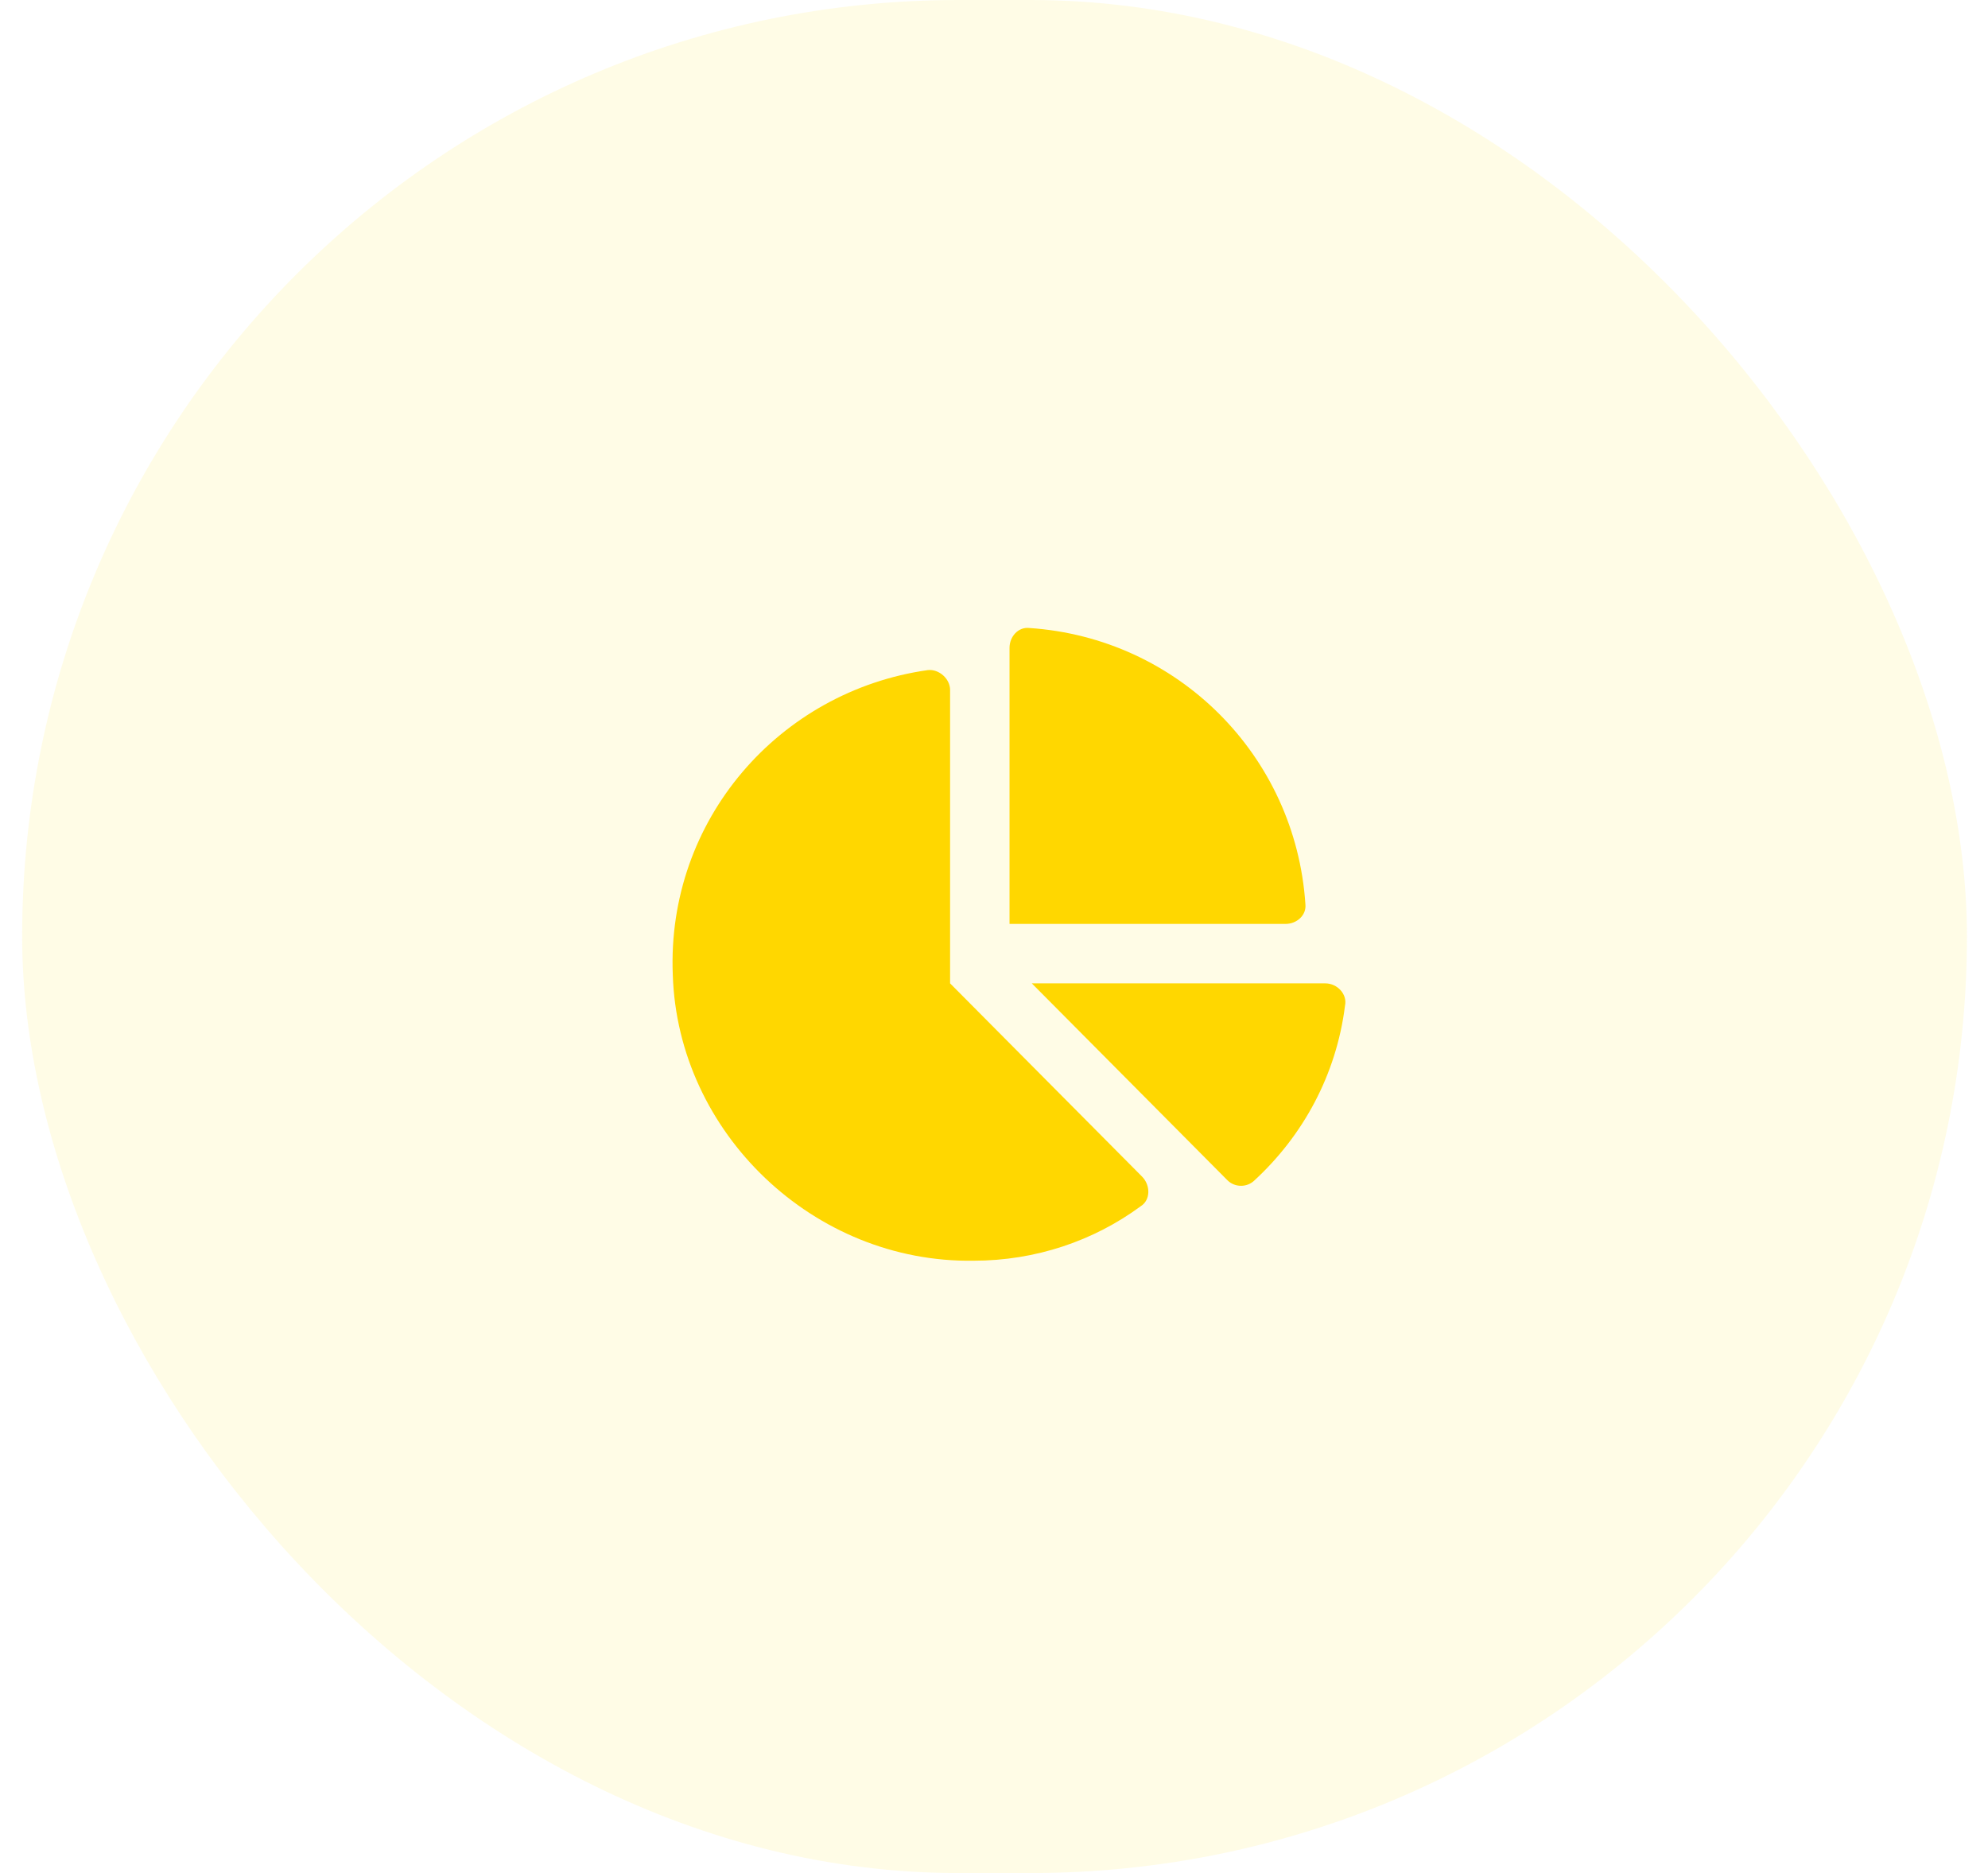 <svg width="69" height="65" viewBox="0 0 69 65" fill="none" xmlns="http://www.w3.org/2000/svg">
<rect opacity="0.1" x="0.769" width="67.5" height="65" rx="32.5" fill="#FCDC00"/>
<path d="M45.996 34.125H35.812L42.601 40.957C42.859 41.215 43.289 41.215 43.546 40.957C45.222 39.41 46.382 37.305 46.683 34.898C46.769 34.512 46.425 34.125 45.996 34.125ZM45.308 31.375C44.964 26.219 40.882 22.137 35.726 21.793C35.339 21.75 35.039 22.094 35.039 22.48V32.062H44.621C45.007 32.062 45.351 31.762 45.308 31.375ZM32.976 34.125V23.941C32.976 23.555 32.589 23.211 32.203 23.254C27.046 23.984 23.136 28.453 23.351 33.824C23.523 39.324 28.25 43.836 33.792 43.75C35.941 43.75 37.961 43.062 39.593 41.859C39.937 41.645 39.937 41.129 39.636 40.828L32.976 34.125Z" fill="#FFD700"/>
</svg>

